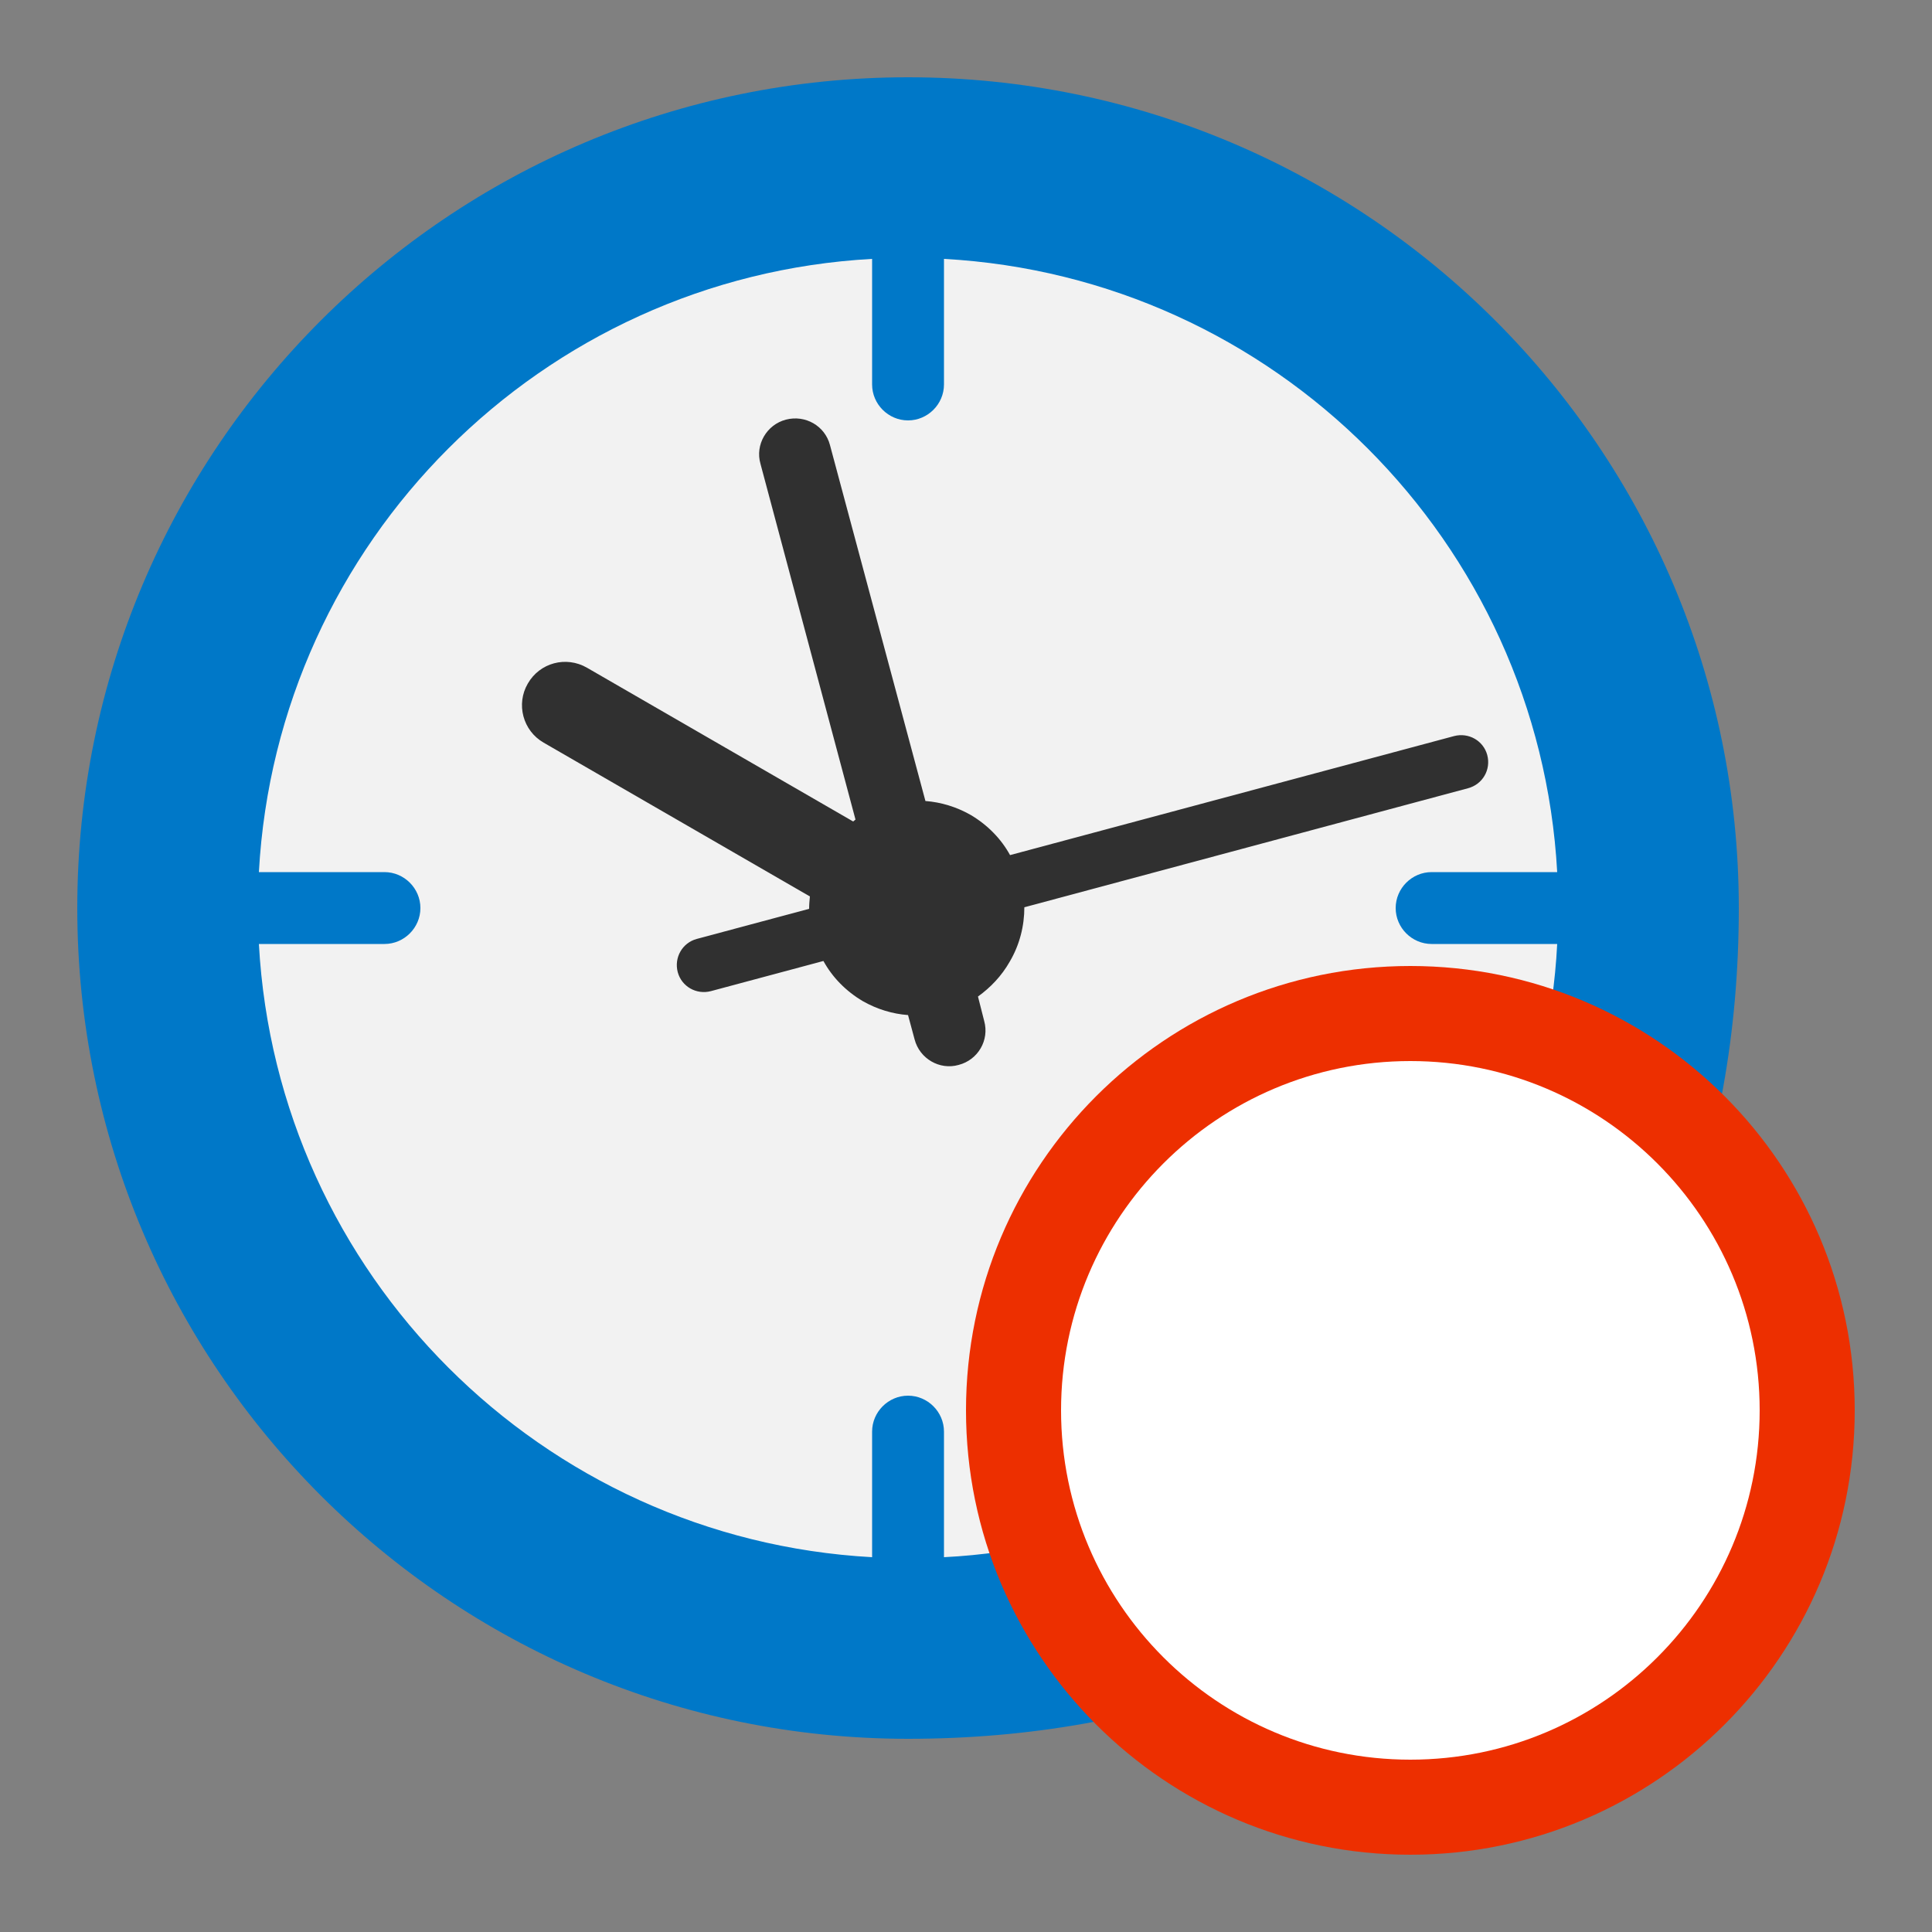 <?xml version="1.0" encoding="UTF-8"?>
<!DOCTYPE svg PUBLIC "-//W3C//DTD SVG 1.1//EN" "http://www.w3.org/Graphics/SVG/1.1/DTD/svg11.dtd">
<!-- Creator: CorelDRAW X7 -->
<svg xmlns="http://www.w3.org/2000/svg" xml:space="preserve" width="100%" height="100%" version="1.1" style="shape-rendering:geometricPrecision; text-rendering:geometricPrecision; image-rendering:optimizeQuality; fill-rule:evenodd; clip-rule:evenodd"
viewBox="0 0 5000 5000"
 xmlns:xlink="http://www.w3.org/1999/xlink">
 <rect x="0" y="0" width="5000" height="5000" fill="#808080" stroke="none"/>
 <defs>
  <style type="text/css">
   <![CDATA[
    .fil0 {fill:#0078C8}
    .fil2 {fill:#303030}
    .fil3 {fill:#ED2F00}
    .fil1 {fill:#F2F2F2}
    .fil4 {fill:white}
   ]]>
  </style>
 </defs>
 <g id="Layer_x0020_1">
  <path class="fil0" d="M2350 200c1187,0 2150,963 2150,2150 0,1296 -885,2150 -2150,2150 -1187,0 -2150,-963 -2150,-2150 0,-1187 963,-2150 2150,-2150z"/>
  <path class="fil1" d="M2257 4030l0 -325c0,-51 42,-93 93,-93 51,0 93,42 93,93l0 325c99,-5 195,-19 289,-41 -65,-127 -102,-271 -102,-424 0,-516 419,-935 935,-935 153,0 297,37 424,102 22,-94 36,-190 41,-289l-325 0c-51,0 -93,-42 -93,-93 0,-51 42,-93 93,-93l325 0c-47,-855 -732,-1540 -1587,-1587l0 325c0,51 -42,93 -93,93 -51,0 -93,-42 -93,-93l0 -325c-855,47 -1540,732 -1587,1587l325 0c51,0 93,42 93,93 0,51 -42,93 -93,93l-325 0c47,855 732,1540 1587,1587z"/>
  <path class="fil2" d="M2208 2126c2,-2 4,-3 6,-5l-246 -921c-14,-49 16,-101 66,-114 50,-13 101,16 114,66l247 921c40,3 80,15 117,36 44,26 79,62 102,104l1149 -308c38,-10 76,12 86,49 10,38 -12,76 -50,86l-1148 308c0,48 -12,97 -38,141 -21,37 -50,67 -82,90l16 63c14,50 -16,101 -66,114 -49,14 -101,-16 -114,-66l-17 -63c-40,-3 -80,-15 -117,-36 -44,-26 -79,-62 -102,-104l-291 78c-38,10 -76,-12 -86,-49 -10,-38 12,-76 49,-86l291 -78c0,-11 1,-21 2,-32l-689 -398c-54,-31 -72,-100 -41,-153 31,-54 99,-72 153,-41l689 398z"/>
  <path class="fil3" d="M3650 2500c635,0 1150,515 1150,1150 0,635 -515,1150 -1150,1150 -635,0 -1150,-515 -1150,-1150 0,-635 515,-1150 1150,-1150z"/>
  <path class="fil4" d="M3650 2746c499,0 904,405 904,904 0,499 -405,904 -904,904 -499,0 -904,-405 -904,-904 0,-499 405,-904 904,-904z"/>
 </g>
</svg>
